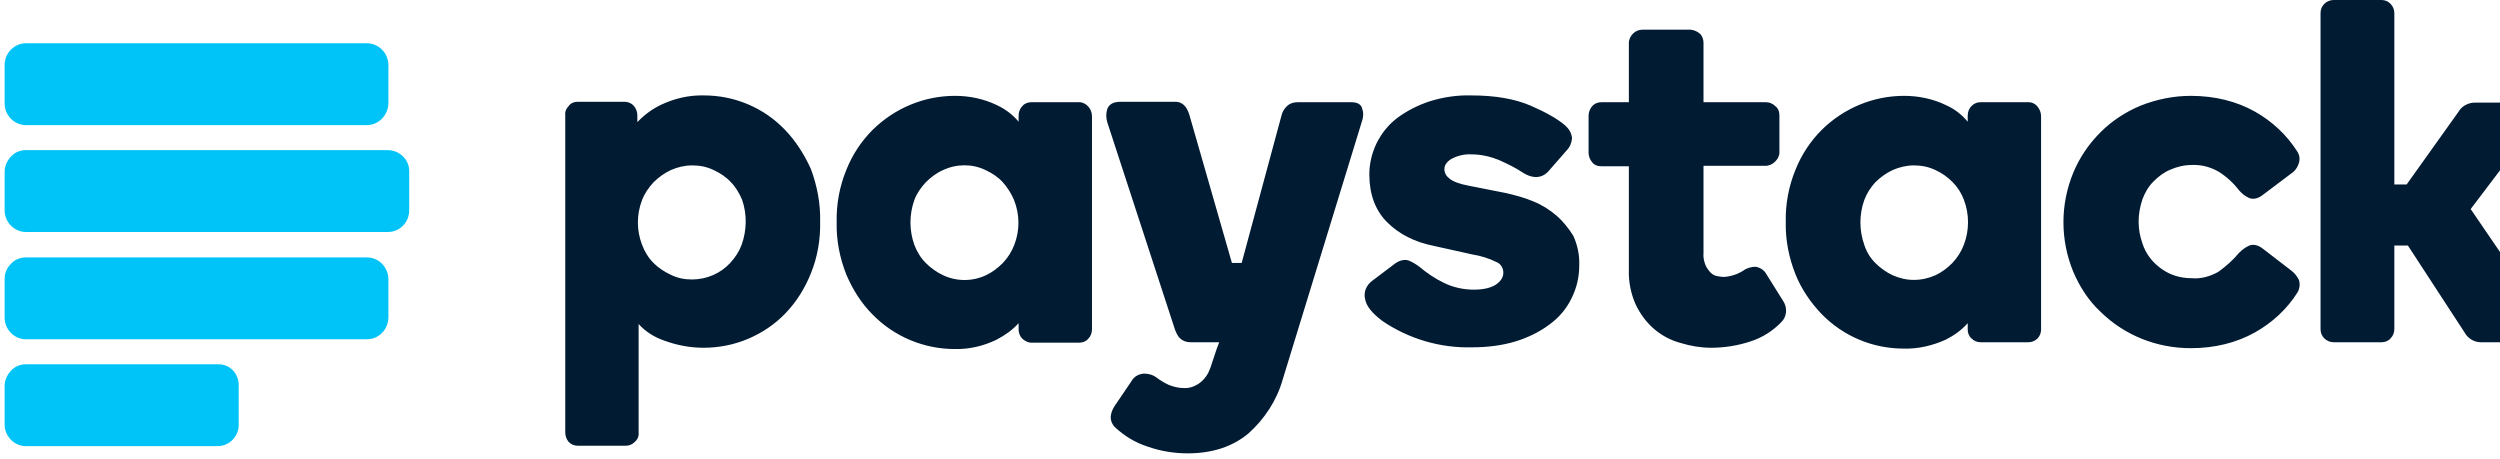 <svg width="381" height="70" viewBox="0 0 381 70" fill="none" xmlns="http://www.w3.org/2000/svg">
<path d="M55.898 6.593H3.936C2.191 6.593 0.704 8.08 0.704 9.889V15.771C0.704 17.58 2.191 19.067 3.936 19.067H55.898C57.708 19.067 59.13 17.58 59.195 15.771V9.954C59.195 8.08 57.708 6.593 55.898 6.593ZM55.898 39.232H3.936C3.095 39.232 2.255 39.555 1.674 40.201C1.027 40.847 0.704 41.623 0.704 42.528V48.409C0.704 50.219 2.191 51.705 3.936 51.705H55.898C57.708 51.705 59.13 50.283 59.195 48.409V42.528C59.13 40.654 57.708 39.232 55.898 39.232ZM33.213 55.519H3.936C3.095 55.519 2.255 55.842 1.674 56.488C1.092 57.134 0.704 57.91 0.704 58.815V64.696C0.704 66.506 2.191 67.992 3.936 67.992H33.149C34.958 67.992 36.38 66.506 36.38 64.761V58.879C36.445 56.94 35.023 55.454 33.213 55.519ZM59.195 22.88H3.936C3.095 22.88 2.255 23.203 1.674 23.85C1.092 24.496 0.704 25.271 0.704 26.176V32.058C0.704 33.867 2.191 35.354 3.936 35.354H59.13C60.94 35.354 62.362 33.867 62.362 32.058V26.176C62.426 24.367 60.94 22.945 59.195 22.88Z" fill="#00C3F7"/>
<path d="M119.624 19.777C118.008 18.097 116.134 16.804 114.001 15.9C111.868 14.995 109.606 14.542 107.28 14.542C105.018 14.478 102.82 14.995 100.752 15.964C99.395 16.61 98.167 17.515 97.133 18.614V17.58C97.133 17.063 96.939 16.546 96.616 16.158C96.293 15.77 95.775 15.512 95.194 15.512H88.02C87.503 15.512 86.986 15.706 86.663 16.158C86.275 16.546 86.081 17.063 86.145 17.58V65.924C86.145 66.441 86.339 66.958 86.663 67.346C87.05 67.733 87.503 67.927 88.02 67.927H95.388C95.905 67.927 96.357 67.733 96.745 67.346C97.133 67.022 97.391 66.505 97.327 65.924V49.378C98.361 50.541 99.718 51.382 101.204 51.899C103.143 52.61 105.147 52.998 107.215 52.998C109.542 52.998 111.868 52.545 114.001 51.64C116.134 50.735 118.073 49.443 119.689 47.762C121.369 46.017 122.662 43.949 123.567 41.687C124.601 39.167 125.053 36.452 124.988 33.738C125.053 31.023 124.536 28.309 123.567 25.723C122.597 23.591 121.305 21.522 119.624 19.777ZM113.032 37.292C112.644 38.326 112.062 39.231 111.287 40.071C109.8 41.687 107.668 42.592 105.47 42.592C104.371 42.592 103.273 42.398 102.239 41.881C101.269 41.429 100.364 40.847 99.589 40.071C98.813 39.296 98.231 38.326 97.844 37.292C97.004 35.095 97.004 32.703 97.844 30.506C98.231 29.472 98.878 28.567 99.589 27.792C100.364 27.016 101.269 26.37 102.239 25.917C103.273 25.465 104.371 25.206 105.47 25.206C106.633 25.206 107.668 25.4 108.766 25.917C109.736 26.37 110.641 26.951 111.351 27.727C112.127 28.503 112.644 29.407 113.096 30.442C113.872 32.703 113.807 35.095 113.032 37.292ZM164.478 15.576H157.174C156.657 15.576 156.14 15.77 155.817 16.158C155.429 16.546 155.236 17.063 155.236 17.645V18.549C154.331 17.451 153.167 16.61 151.939 16.029C149.936 15.059 147.738 14.607 145.541 14.607C140.823 14.607 136.363 16.481 133.003 19.777C131.258 21.522 129.9 23.591 128.996 25.853C127.961 28.373 127.444 31.088 127.509 33.867C127.444 36.581 127.961 39.296 128.996 41.881C129.965 44.143 131.258 46.211 133.003 47.956C136.299 51.317 140.823 53.191 145.476 53.191C147.674 53.256 149.871 52.739 151.875 51.77C153.103 51.123 154.331 50.283 155.236 49.249V50.218C155.236 50.735 155.429 51.252 155.817 51.64C156.205 51.963 156.657 52.222 157.174 52.222H164.478C164.995 52.222 165.512 52.028 165.835 51.64C166.223 51.252 166.417 50.735 166.417 50.218V17.709C166.417 17.192 166.223 16.675 165.9 16.287C165.512 15.835 164.995 15.576 164.478 15.576ZM154.589 37.292C154.201 38.326 153.62 39.231 152.844 40.071C152.069 40.847 151.228 41.493 150.259 41.946C148.191 42.915 145.799 42.915 143.731 41.946C142.762 41.493 141.857 40.847 141.081 40.071C140.306 39.296 139.724 38.326 139.336 37.292C138.561 35.095 138.561 32.703 139.336 30.506C139.724 29.472 140.306 28.632 141.081 27.792C141.857 27.016 142.697 26.37 143.731 25.917C145.799 24.948 148.191 24.948 150.194 25.917C151.164 26.37 152.069 26.951 152.78 27.727C153.491 28.503 154.072 29.407 154.525 30.442C155.429 32.703 155.429 35.095 154.589 37.292ZM237.252 32.897C236.218 31.993 234.99 31.217 233.697 30.7C232.34 30.118 230.853 29.73 229.431 29.407L223.873 28.309C222.451 28.05 221.417 27.662 220.9 27.21C220.448 26.887 220.125 26.37 220.125 25.788C220.125 25.206 220.448 24.689 221.159 24.237C222.128 23.72 223.162 23.461 224.261 23.526C225.683 23.526 227.105 23.849 228.397 24.366C229.69 24.948 230.918 25.529 232.081 26.305C233.697 27.339 235.119 27.145 236.088 25.982L238.738 22.944C239.255 22.427 239.514 21.781 239.578 21.07C239.514 20.294 239.126 19.648 238.544 19.131C237.446 18.162 235.636 17.128 233.245 16.093C230.853 15.059 227.816 14.542 224.261 14.542C222.063 14.478 219.931 14.801 217.863 15.447C216.117 16.029 214.437 16.869 212.951 17.968C211.593 19.002 210.559 20.294 209.784 21.846C209.073 23.332 208.685 24.948 208.685 26.564C208.685 29.601 209.59 32.057 211.399 33.867C213.209 35.676 215.6 36.904 218.573 37.486L224.39 38.779C225.618 38.973 226.911 39.361 228.074 39.942C228.72 40.201 229.108 40.847 229.108 41.558C229.108 42.204 228.785 42.786 228.074 43.303C227.363 43.82 226.2 44.143 224.649 44.143C223.098 44.143 221.482 43.82 220.06 43.109C218.703 42.463 217.475 41.623 216.311 40.653C215.794 40.265 215.277 39.942 214.631 39.684C213.985 39.49 213.144 39.684 212.304 40.395L209.137 42.786C208.233 43.432 207.78 44.531 208.039 45.565C208.233 46.664 209.073 47.698 210.689 48.926C214.696 51.64 219.478 53.062 224.326 52.933C226.588 52.933 228.85 52.674 230.982 52.028C232.857 51.446 234.602 50.606 236.153 49.443C237.575 48.409 238.738 47.051 239.514 45.436C240.289 43.885 240.677 42.204 240.677 40.459C240.742 38.908 240.419 37.357 239.772 35.935C239.126 34.901 238.286 33.802 237.252 32.897ZM269.179 41.752C268.856 41.17 268.274 40.782 267.563 40.653C266.917 40.653 266.206 40.847 265.689 41.235C264.784 41.816 263.75 42.14 262.716 42.204C262.393 42.204 262.005 42.14 261.682 42.075C261.294 42.01 260.971 41.816 260.713 41.558C260.389 41.235 260.131 40.847 259.937 40.459C259.678 39.813 259.549 39.167 259.614 38.52V25.271H269.05C269.632 25.271 270.149 25.012 270.536 24.625C270.924 24.237 271.183 23.785 271.183 23.203V17.58C271.183 16.998 270.989 16.481 270.536 16.158C270.149 15.77 269.632 15.576 269.114 15.576H259.614V6.528C259.614 6.011 259.42 5.429 259.032 5.106C258.644 4.783 258.192 4.589 257.675 4.525H250.307C249.79 4.525 249.273 4.719 248.885 5.106C248.497 5.494 248.239 6.011 248.239 6.528V15.576H244.038C243.521 15.576 243.004 15.77 242.616 16.223C242.293 16.61 242.099 17.128 242.099 17.645V23.267C242.099 23.785 242.293 24.302 242.616 24.689C242.939 25.142 243.456 25.336 244.038 25.336H248.239V41.105C248.174 42.98 248.562 44.854 249.338 46.534C250.048 47.956 250.953 49.184 252.181 50.218C253.345 51.188 254.702 51.899 256.188 52.287C257.675 52.739 259.226 52.998 260.777 52.998C262.781 52.998 264.849 52.674 266.788 52.028C268.597 51.446 270.213 50.412 271.506 49.055C272.346 48.215 272.411 46.858 271.764 45.888L269.179 41.752ZM309.121 15.576H301.818C301.3 15.576 300.848 15.77 300.46 16.158C300.072 16.546 299.879 17.063 299.879 17.645V18.549C298.974 17.451 297.875 16.61 296.582 16.029C294.579 15.059 292.381 14.607 290.184 14.607C285.466 14.607 281.006 16.481 277.646 19.777C275.901 21.522 274.543 23.591 273.639 25.853C272.605 28.373 272.087 31.088 272.152 33.802C272.087 36.517 272.605 39.231 273.639 41.816C274.543 44.078 275.965 46.147 277.646 47.892C280.942 51.252 285.401 53.127 290.119 53.127C292.317 53.191 294.514 52.674 296.518 51.77C297.81 51.123 298.974 50.283 299.879 49.249V50.218C299.879 50.735 300.072 51.252 300.46 51.576C300.848 51.963 301.3 52.157 301.818 52.157H309.121C310.219 52.157 311.06 51.317 311.06 50.218V17.709C311.06 17.192 310.866 16.675 310.543 16.287C310.219 15.835 309.702 15.576 309.121 15.576ZM299.297 37.292C298.909 38.326 298.327 39.231 297.552 40.071C296.776 40.847 295.936 41.493 294.967 41.946C293.933 42.398 292.834 42.657 291.671 42.657C290.507 42.657 289.473 42.398 288.439 41.946C287.47 41.493 286.565 40.847 285.789 40.071C285.014 39.296 284.432 38.326 284.109 37.292C283.333 35.095 283.333 32.703 284.109 30.506C284.497 29.472 285.078 28.567 285.789 27.792C286.565 27.016 287.47 26.37 288.439 25.917C289.473 25.465 290.572 25.206 291.671 25.206C292.769 25.206 293.868 25.4 294.967 25.917C295.936 26.37 296.776 26.951 297.552 27.727C298.327 28.503 298.909 29.407 299.297 30.442C300.137 32.639 300.137 35.095 299.297 37.292ZM349.192 41.235L344.991 38.003C344.215 37.357 343.44 37.163 342.793 37.422C342.212 37.68 341.695 38.068 341.242 38.52C340.337 39.619 339.239 40.588 338.075 41.429C336.783 42.14 335.425 42.527 334.004 42.398C332.323 42.398 330.772 41.946 329.415 40.976C328.057 40.007 327.023 38.714 326.506 37.098C326.119 36 325.925 34.901 325.925 33.802C325.925 32.639 326.119 31.54 326.506 30.377C326.894 29.343 327.411 28.438 328.187 27.662C328.962 26.887 329.803 26.241 330.772 25.853C331.806 25.4 332.905 25.142 334.068 25.142C335.49 25.077 336.912 25.465 338.14 26.176C339.368 26.951 340.402 27.921 341.307 29.084C341.695 29.537 342.212 29.924 342.793 30.183C343.44 30.442 344.215 30.248 344.991 29.601L349.192 26.434C349.709 26.111 350.096 25.594 350.29 25.012C350.549 24.366 350.484 23.655 350.096 23.074C348.481 20.553 346.283 18.485 343.633 16.998C340.854 15.447 337.558 14.607 333.874 14.607C331.289 14.607 328.704 15.124 326.248 16.093C323.921 17.063 321.853 18.42 320.108 20.165C318.363 21.91 316.941 23.978 315.972 26.305C313.968 31.152 313.968 36.581 315.972 41.429C316.941 43.691 318.298 45.824 320.108 47.504C323.792 51.123 328.704 53.062 333.874 53.062C337.558 53.062 340.854 52.222 343.633 50.671C346.283 49.184 348.545 47.116 350.161 44.531C350.484 43.949 350.549 43.238 350.355 42.657C350.096 42.14 349.709 41.623 349.192 41.235ZM388.099 48.797L376.53 31.863L386.419 18.808C386.871 18.226 387.065 17.386 386.807 16.675C386.613 16.158 386.16 15.641 384.932 15.641H377.112C376.66 15.641 376.207 15.77 375.819 15.964C375.302 16.223 374.915 16.61 374.656 17.063L366.771 28.115H364.897V2.004C364.897 1.487 364.703 0.97 364.315 0.582C363.927 0.194 363.475 0 362.958 0H355.655C355.138 0 354.621 0.194 354.233 0.582C353.845 0.97 353.651 1.422 353.651 2.004V50.154C353.651 50.735 353.845 51.188 354.233 51.576C354.621 51.963 355.138 52.157 355.655 52.157H362.958C363.475 52.157 363.992 51.963 364.315 51.576C364.703 51.188 364.897 50.671 364.897 50.154V37.422H366.965L375.561 50.606C376.078 51.576 377.047 52.157 378.082 52.157H386.29C387.518 52.157 388.035 51.576 388.293 51.059C388.616 50.283 388.552 49.443 388.099 48.797ZM205.97 15.576H197.762C197.116 15.576 196.534 15.77 196.082 16.223C195.694 16.61 195.436 17.063 195.306 17.58L189.231 40.071H187.745L181.282 17.58C181.152 17.128 180.958 16.675 180.635 16.223C180.248 15.77 179.731 15.512 179.149 15.512H170.812C169.713 15.512 169.066 15.835 168.743 16.61C168.549 17.257 168.549 17.968 168.743 18.614L179.084 50.283C179.278 50.735 179.472 51.252 179.86 51.576C180.248 51.963 180.829 52.157 181.411 52.157H185.806L185.418 53.191L184.449 56.1C184.125 57.005 183.608 57.78 182.833 58.362C182.122 58.879 181.282 59.202 180.377 59.137C179.601 59.137 178.89 58.944 178.179 58.685C177.468 58.362 176.822 57.974 176.24 57.522C175.723 57.134 175.077 56.94 174.366 56.94H174.302C173.526 57.005 172.815 57.392 172.427 58.103L169.842 61.916C168.808 63.597 169.39 64.631 170.036 65.213C171.458 66.505 173.074 67.475 174.883 68.056C176.887 68.767 178.955 69.091 181.023 69.091C184.772 69.091 187.874 68.056 190.265 66.053C192.721 63.855 194.596 61.012 195.5 57.78L207.522 18.614C207.78 17.903 207.845 17.192 207.586 16.546C207.522 16.093 207.069 15.576 205.97 15.576Z" fill="#011B33"/>
</svg>
